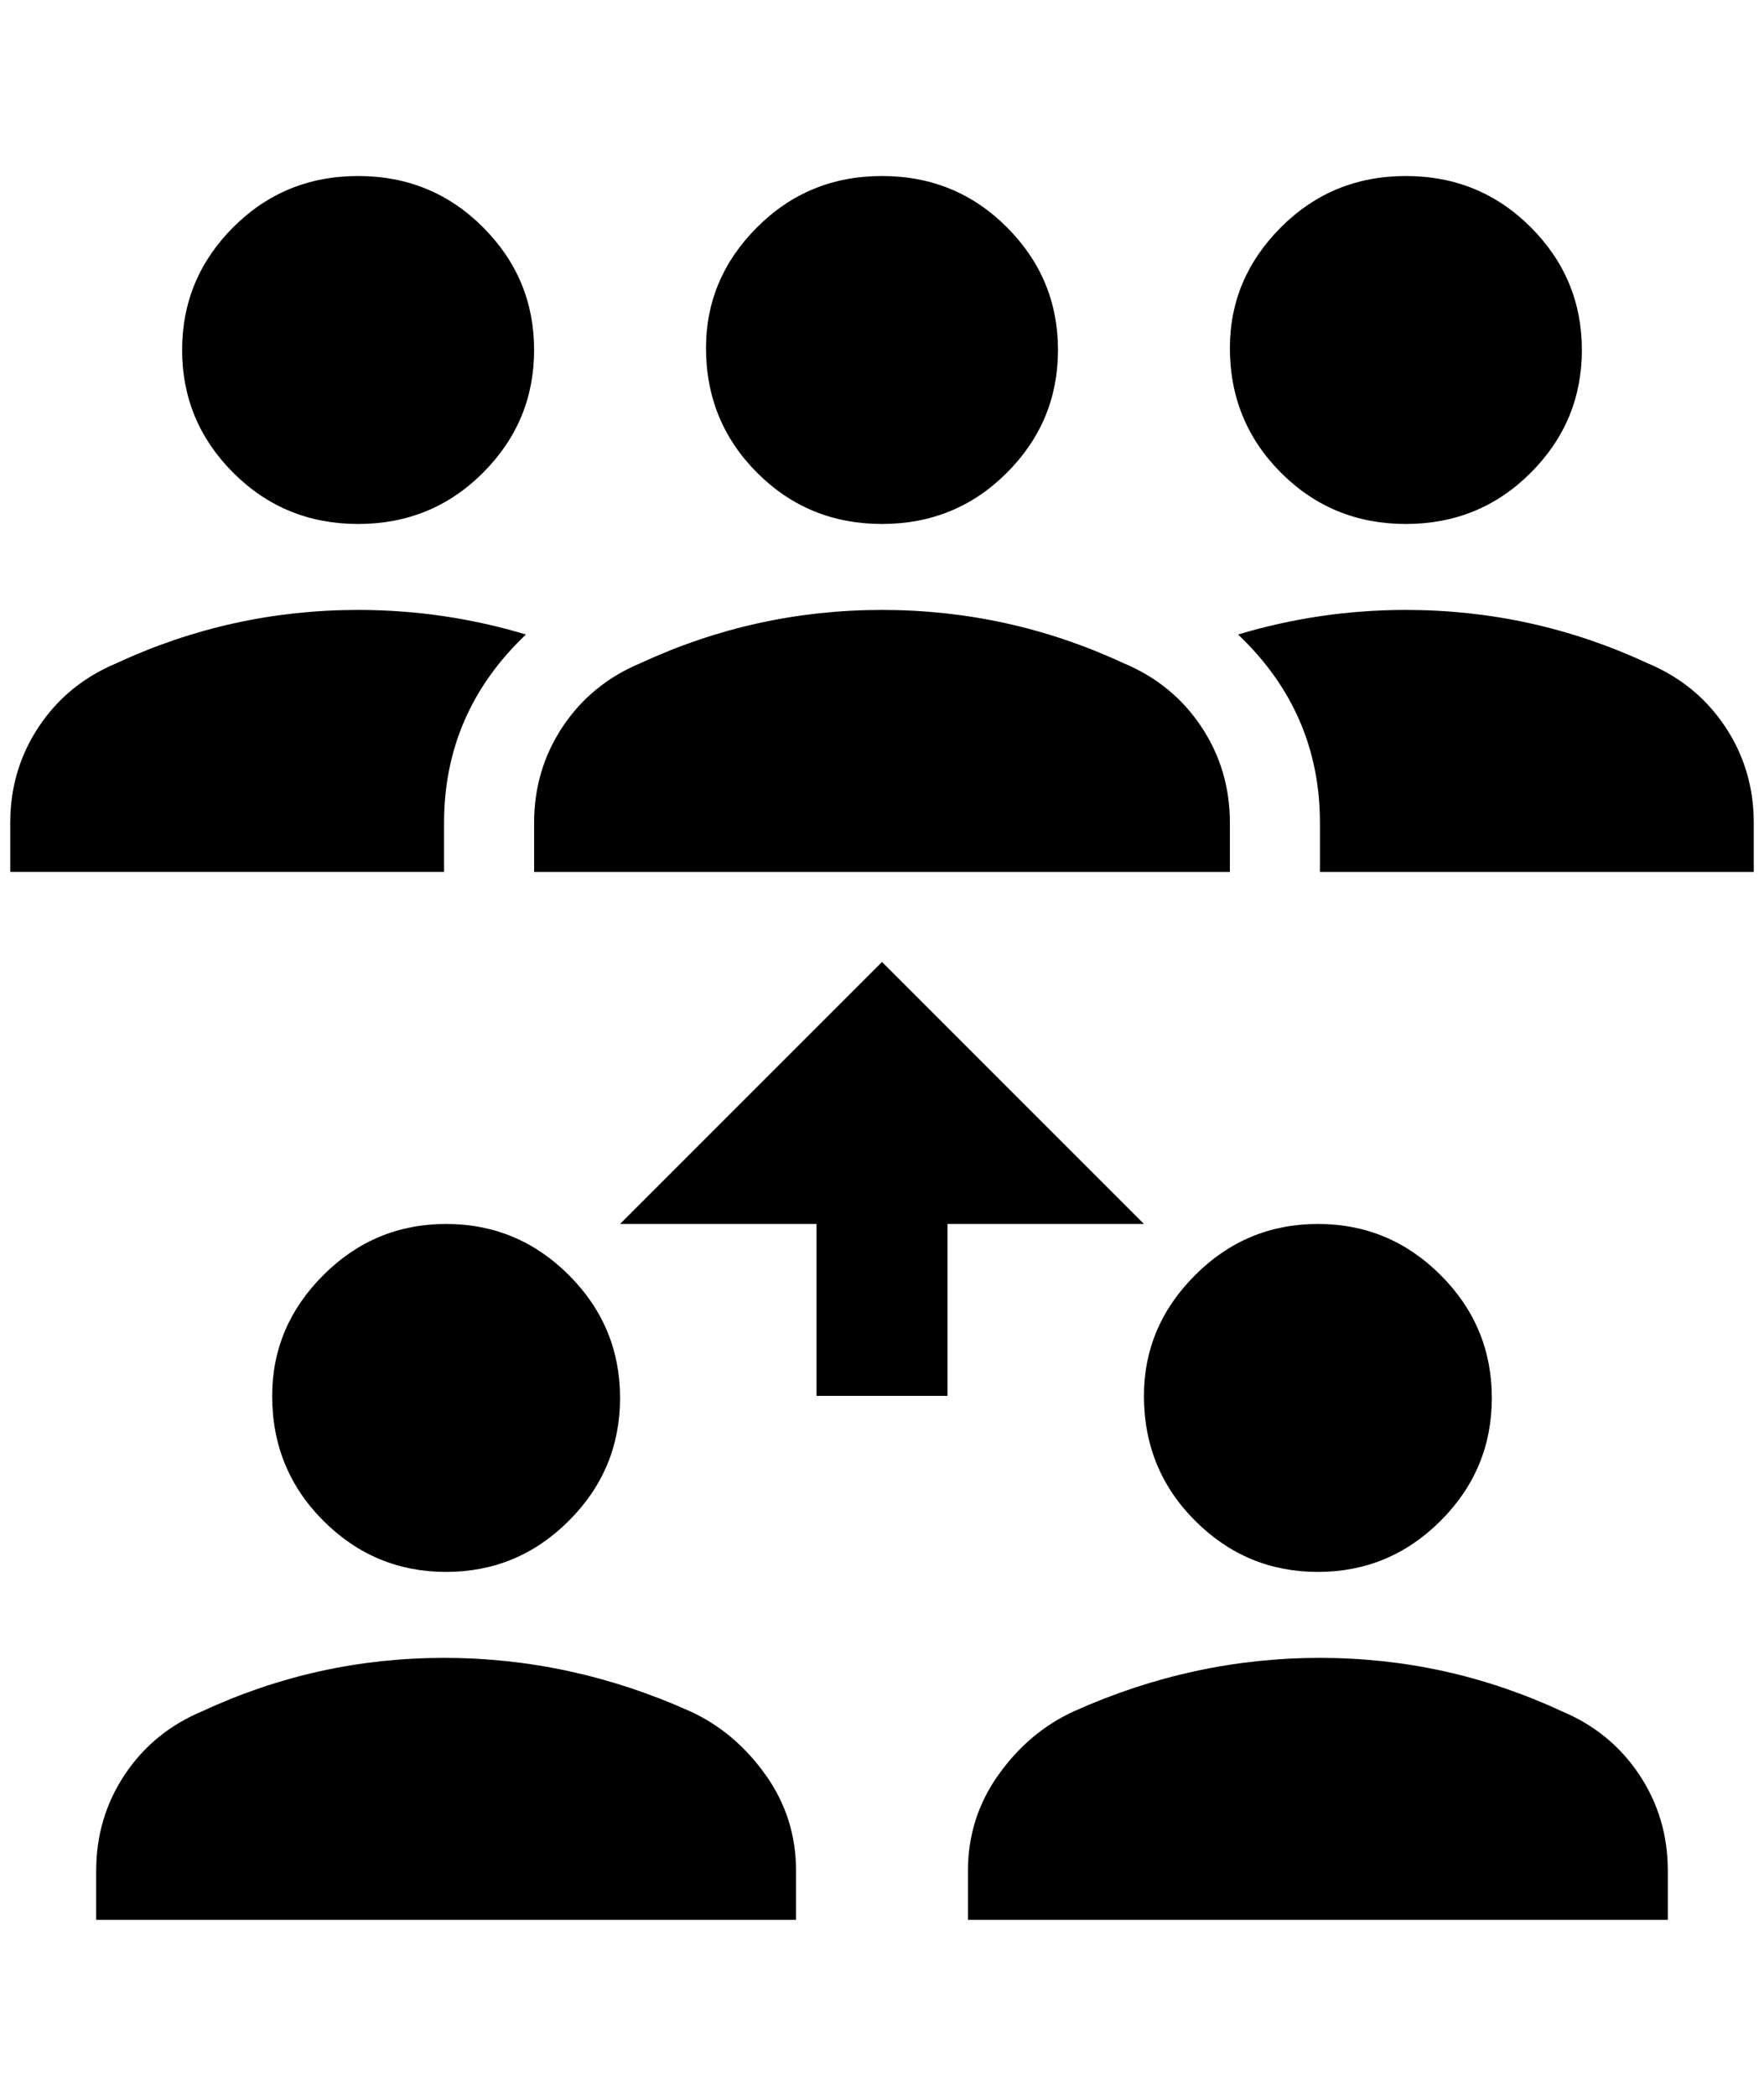 <?xml version="1.0" standalone="no"?>
<!DOCTYPE svg PUBLIC "-//W3C//DTD SVG 1.1//EN" "http://www.w3.org/Graphics/SVG/1.1/DTD/svg11.dtd" >
<svg xmlns="http://www.w3.org/2000/svg" xmlns:xlink="http://www.w3.org/1999/xlink" version="1.1" viewBox="-10 0 1724 2048">
   <path fill="currentColor"
d="M1192 340q0 -68 50 -118t122 -50t122 50t50 120t-50 120t-122 50t-122 -50t-50 -122zM1600 648q-112 -52 -236 -52q-84 0 -164 24q80 76 80 184v48h424v-48q0 -52 -28 -94t-76 -62zM340 512q72 0 122 -50t50 -120t-50 -120t-122 -50t-122 50t-50 120t50 120t122 50z
M504 620q-80 -24 -164 -24q-124 0 -236 52q-48 20 -76 62t-28 94v48h424v-48q0 -108 80 -184zM680 340q0 -68 50 -118t122 -50t122 50t50 120t-50 120t-122 50t-122 -50t-50 -122zM1192 852h-680v-48q0 -52 28 -94t76 -62q112 -52 236 -52t236 52q48 20 76 62t28 94v48z
M1108 1364q0 -68 50 -118t120 -50t120 50t50 120t-50 120t-120 50t-120 -50t-50 -122zM1620 1876h-684v-48q0 -52 30 -94t74 -62q116 -52 240 -52t236 52q48 20 76 62t28 94v48zM256 1364q0 -68 50 -118t120 -50t120 50t50 120t-50 120t-120 50t-120 -50t-50 -122zM768 1876
h-684v-48q0 -52 28 -94t76 -62q112 -52 236 -52t240 52q44 20 74 62t30 94v48zM916 1196v168h-128v-168h-192l256 -256l256 256h-192z" />
</svg>
